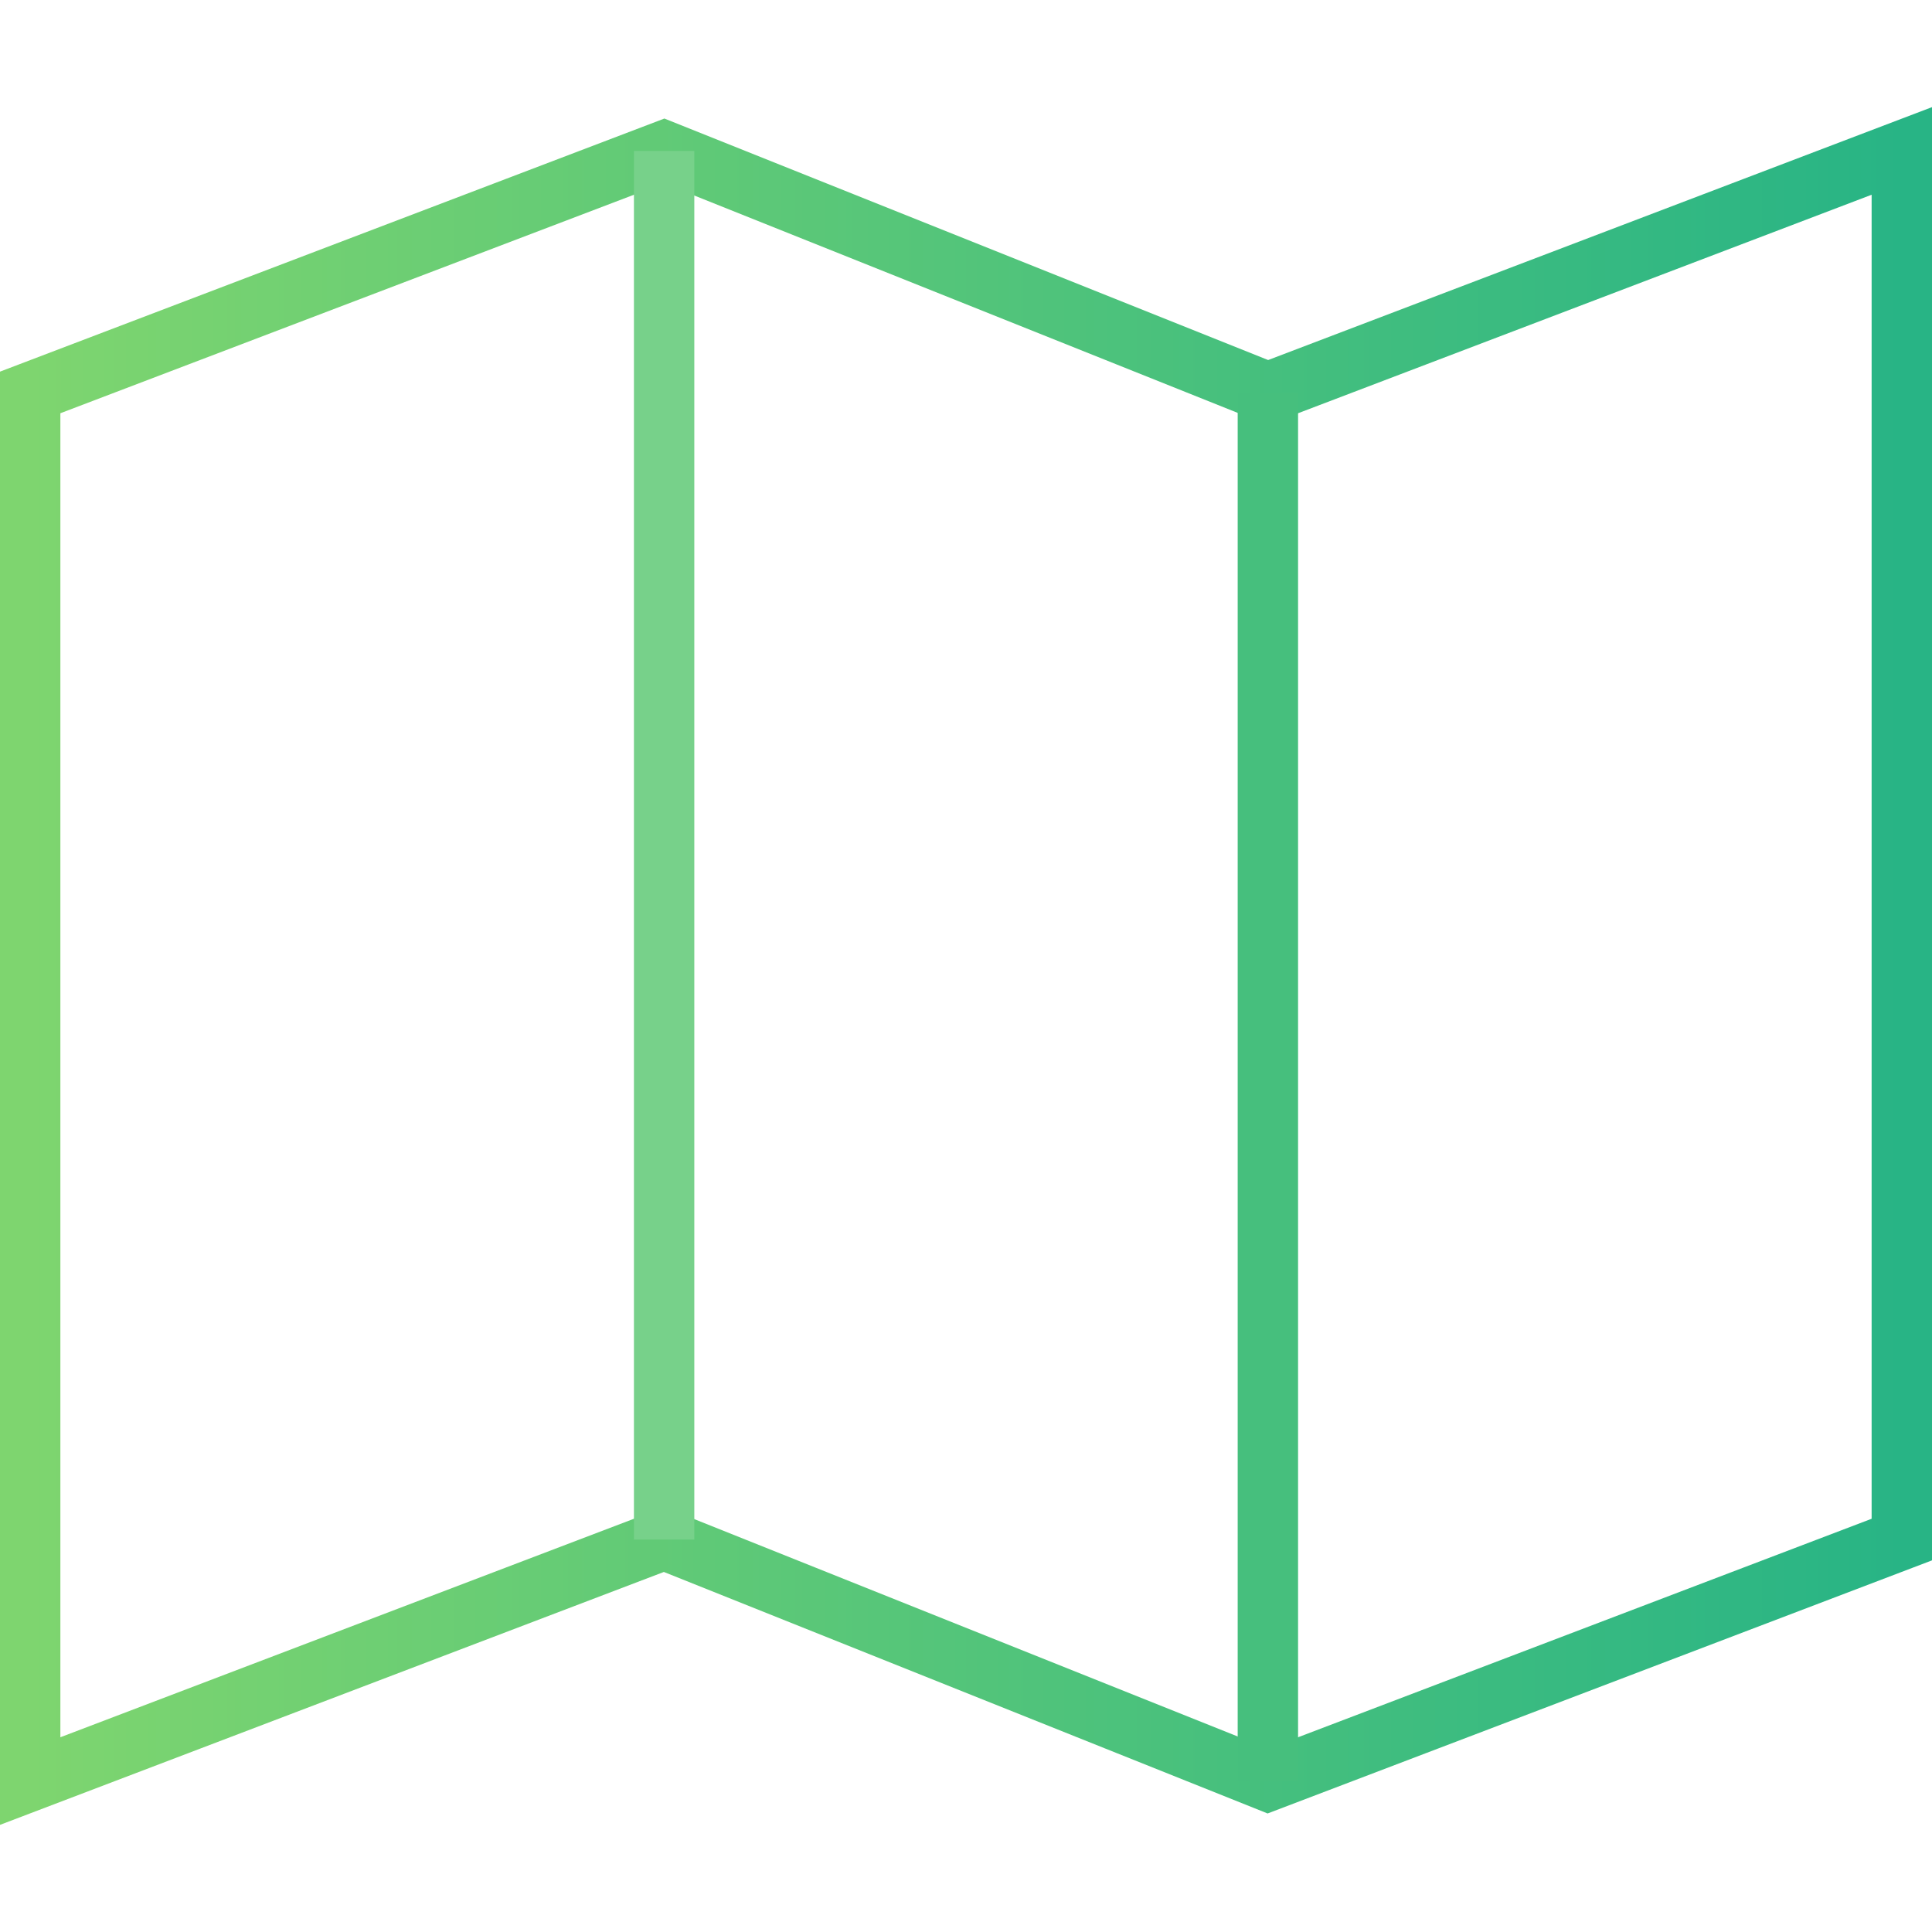 <?xml version="1.0" encoding="utf-8"?>
<!-- Generator: Adobe Illustrator 16.0.0, SVG Export Plug-In . SVG Version: 6.00 Build 0)  -->
<!DOCTYPE svg PUBLIC "-//W3C//DTD SVG 1.1//EN" "http://www.w3.org/Graphics/SVG/1.1/DTD/svg11.dtd">
<svg version="1.1" id="Layer_1" xmlns="http://www.w3.org/2000/svg" xmlns:xlink="http://www.w3.org/1999/xlink" x="0px" y="0px"
	 width="64px" height="64px" viewBox="0 0 64 64" enable-background="new 0 0 64 64" xml:space="preserve">
	<defs>
		<linearGradient id="Gradient1" x1="0" y1="0" x2="100%" y2="0">
			<stop offset="0%" stop-color="#7ed56f" />
			<stop offset="100%" stop-color="#28b485" />
		</linearGradient>
	</defs> 
<g>
	<polygon fill="none" stroke="url(#Gradient1)" stroke-width="2" stroke-miterlimit="10" points="1,59 22,51 42,59 63,51 63,5 42,13 22,5 
		1,13 	"/>
	<g>
		<line fill="none" stroke="#77D18A" stroke-width="2" stroke-miterlimit="10" x1="22" y1="5" x2="22" y2="51"/>
	</g>
	<g>
		<line fill="none" stroke="#46BF7D" stroke-width="2" stroke-miterlimit="10" x1="42" y1="13" x2="42" y2="59"/>
	</g>
</g>
</svg>
